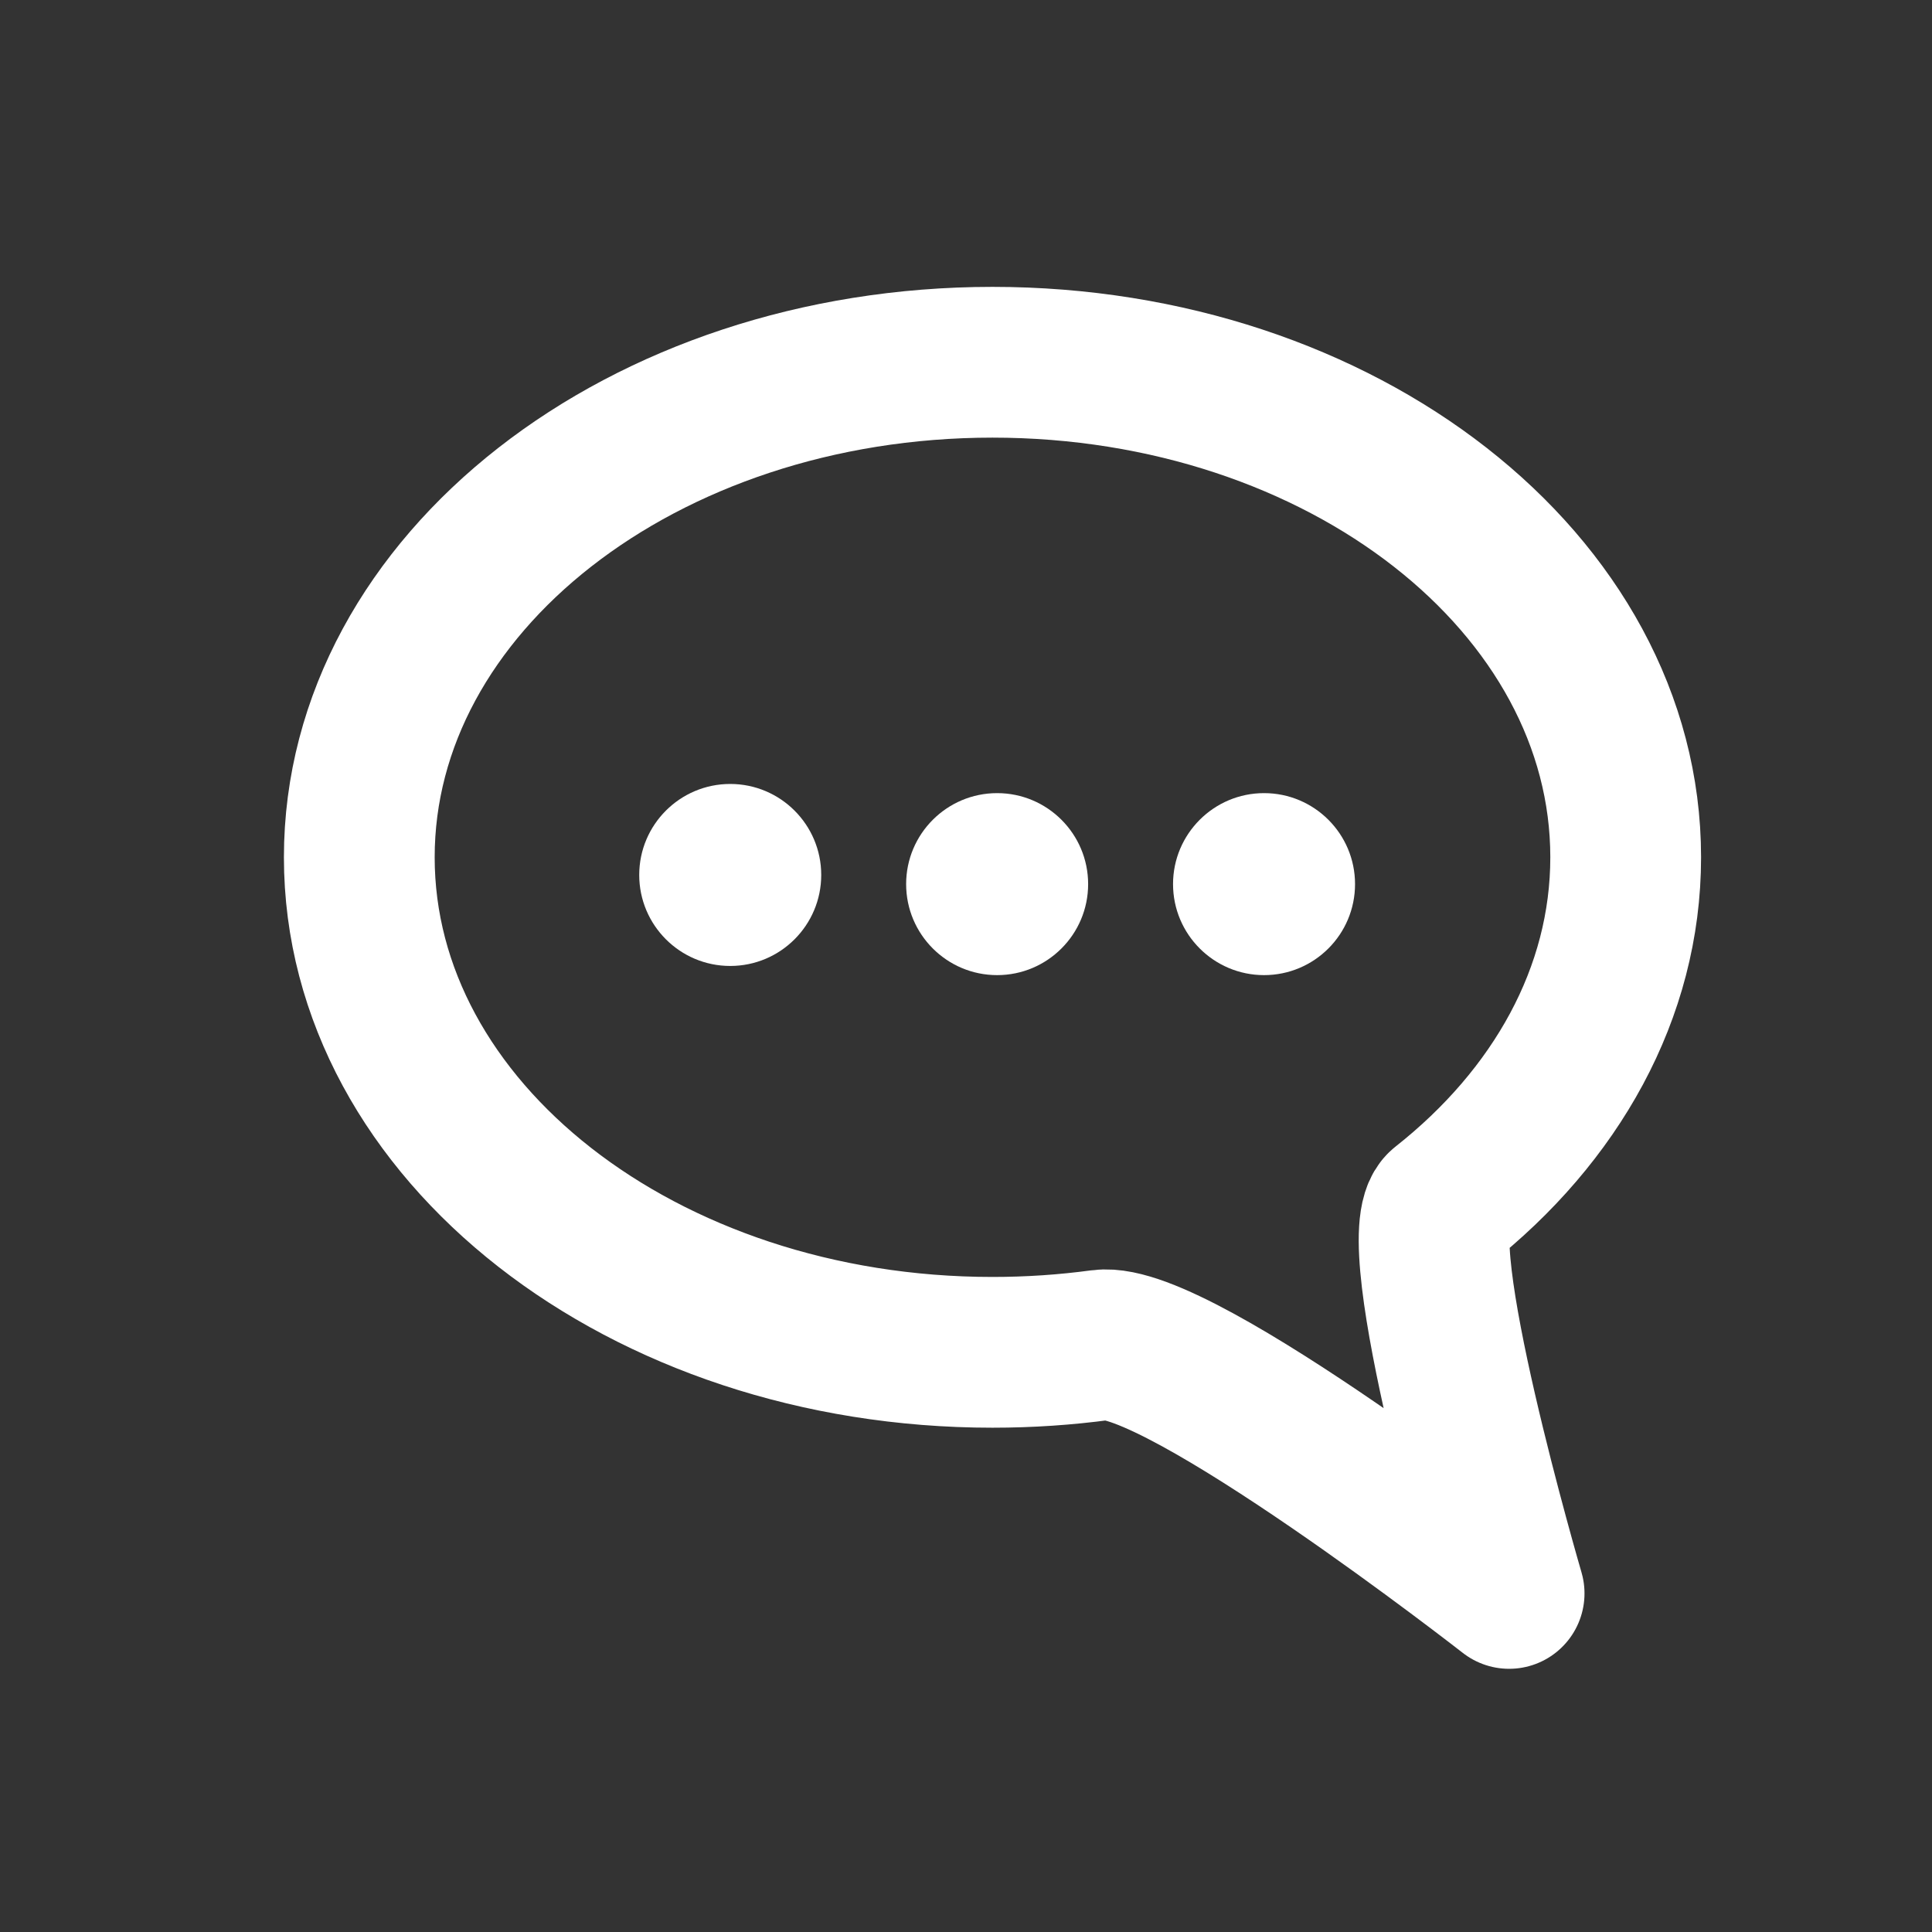 <?xml version="1.0" encoding="UTF-8" standalone="no"?>
<!DOCTYPE svg PUBLIC "-//W3C//DTD SVG 1.1//EN" "http://www.w3.org/Graphics/SVG/1.1/DTD/svg11.dtd">
<svg width="100%" height="100%" viewBox="0 0 178 178" version="1.1" xmlns="http://www.w3.org/2000/svg" xmlns:xlink="http://www.w3.org/1999/xlink" xml:space="preserve" style="fill-rule:evenodd;clip-rule:evenodd;stroke-linejoin:round;stroke-miterlimit:10;">
    <rect x="0" y="0" width="178" height="178" fill="#333333" stroke="none"/>
    <g transform="matrix(1,0,0,1,-3500,-0)">
        <g id="Page-19" transform="matrix(5.556,0,0,5.556,3500,0)">
            <g id="Layer-1">
                <path d="M26.958,14.216C26.958,16.468 25.798,18.509 23.919,19.992C23.288,20.49 25.025,26.423 25.025,26.423C25.025,26.423 19.53,22.133 18.256,22.305C17.672,22.384 17.071,22.425 16.458,22.425C10.659,22.425 5.958,18.75 5.958,14.216C5.958,9.682 10.659,6.007 16.458,6.007C22.257,6.007 26.958,9.682 26.958,14.216Z" style="fill:none;stroke-width:2.5px;stroke:white;"/>
                <path d="M13.618,14.509C13.618,15.342 12.942,16.018 12.109,16.018C11.276,16.018 10.6,15.342 10.6,14.509C10.6,13.676 11.276,13 12.109,13C12.942,13 13.618,13.676 13.618,14.509" style="fill:white;fill-rule:nonzero;"/>
                <path d="M18.044,14.661C18.044,15.494 17.368,16.17 16.535,16.17C15.702,16.17 15.026,15.494 15.026,14.661C15.026,13.828 15.702,13.152 16.535,13.152C17.368,13.152 18.044,13.828 18.044,14.661" style="fill:white;fill-rule:nonzero;"/>
                <path d="M22.47,14.661C22.47,15.494 21.795,16.17 20.961,16.17C20.129,16.17 19.452,15.494 19.452,14.661C19.452,13.828 20.129,13.152 20.961,13.152C21.795,13.152 22.47,13.828 22.47,14.661" style="fill:white;fill-rule:nonzero;"/>
            </g>
        </g>
    </g>
</svg>
